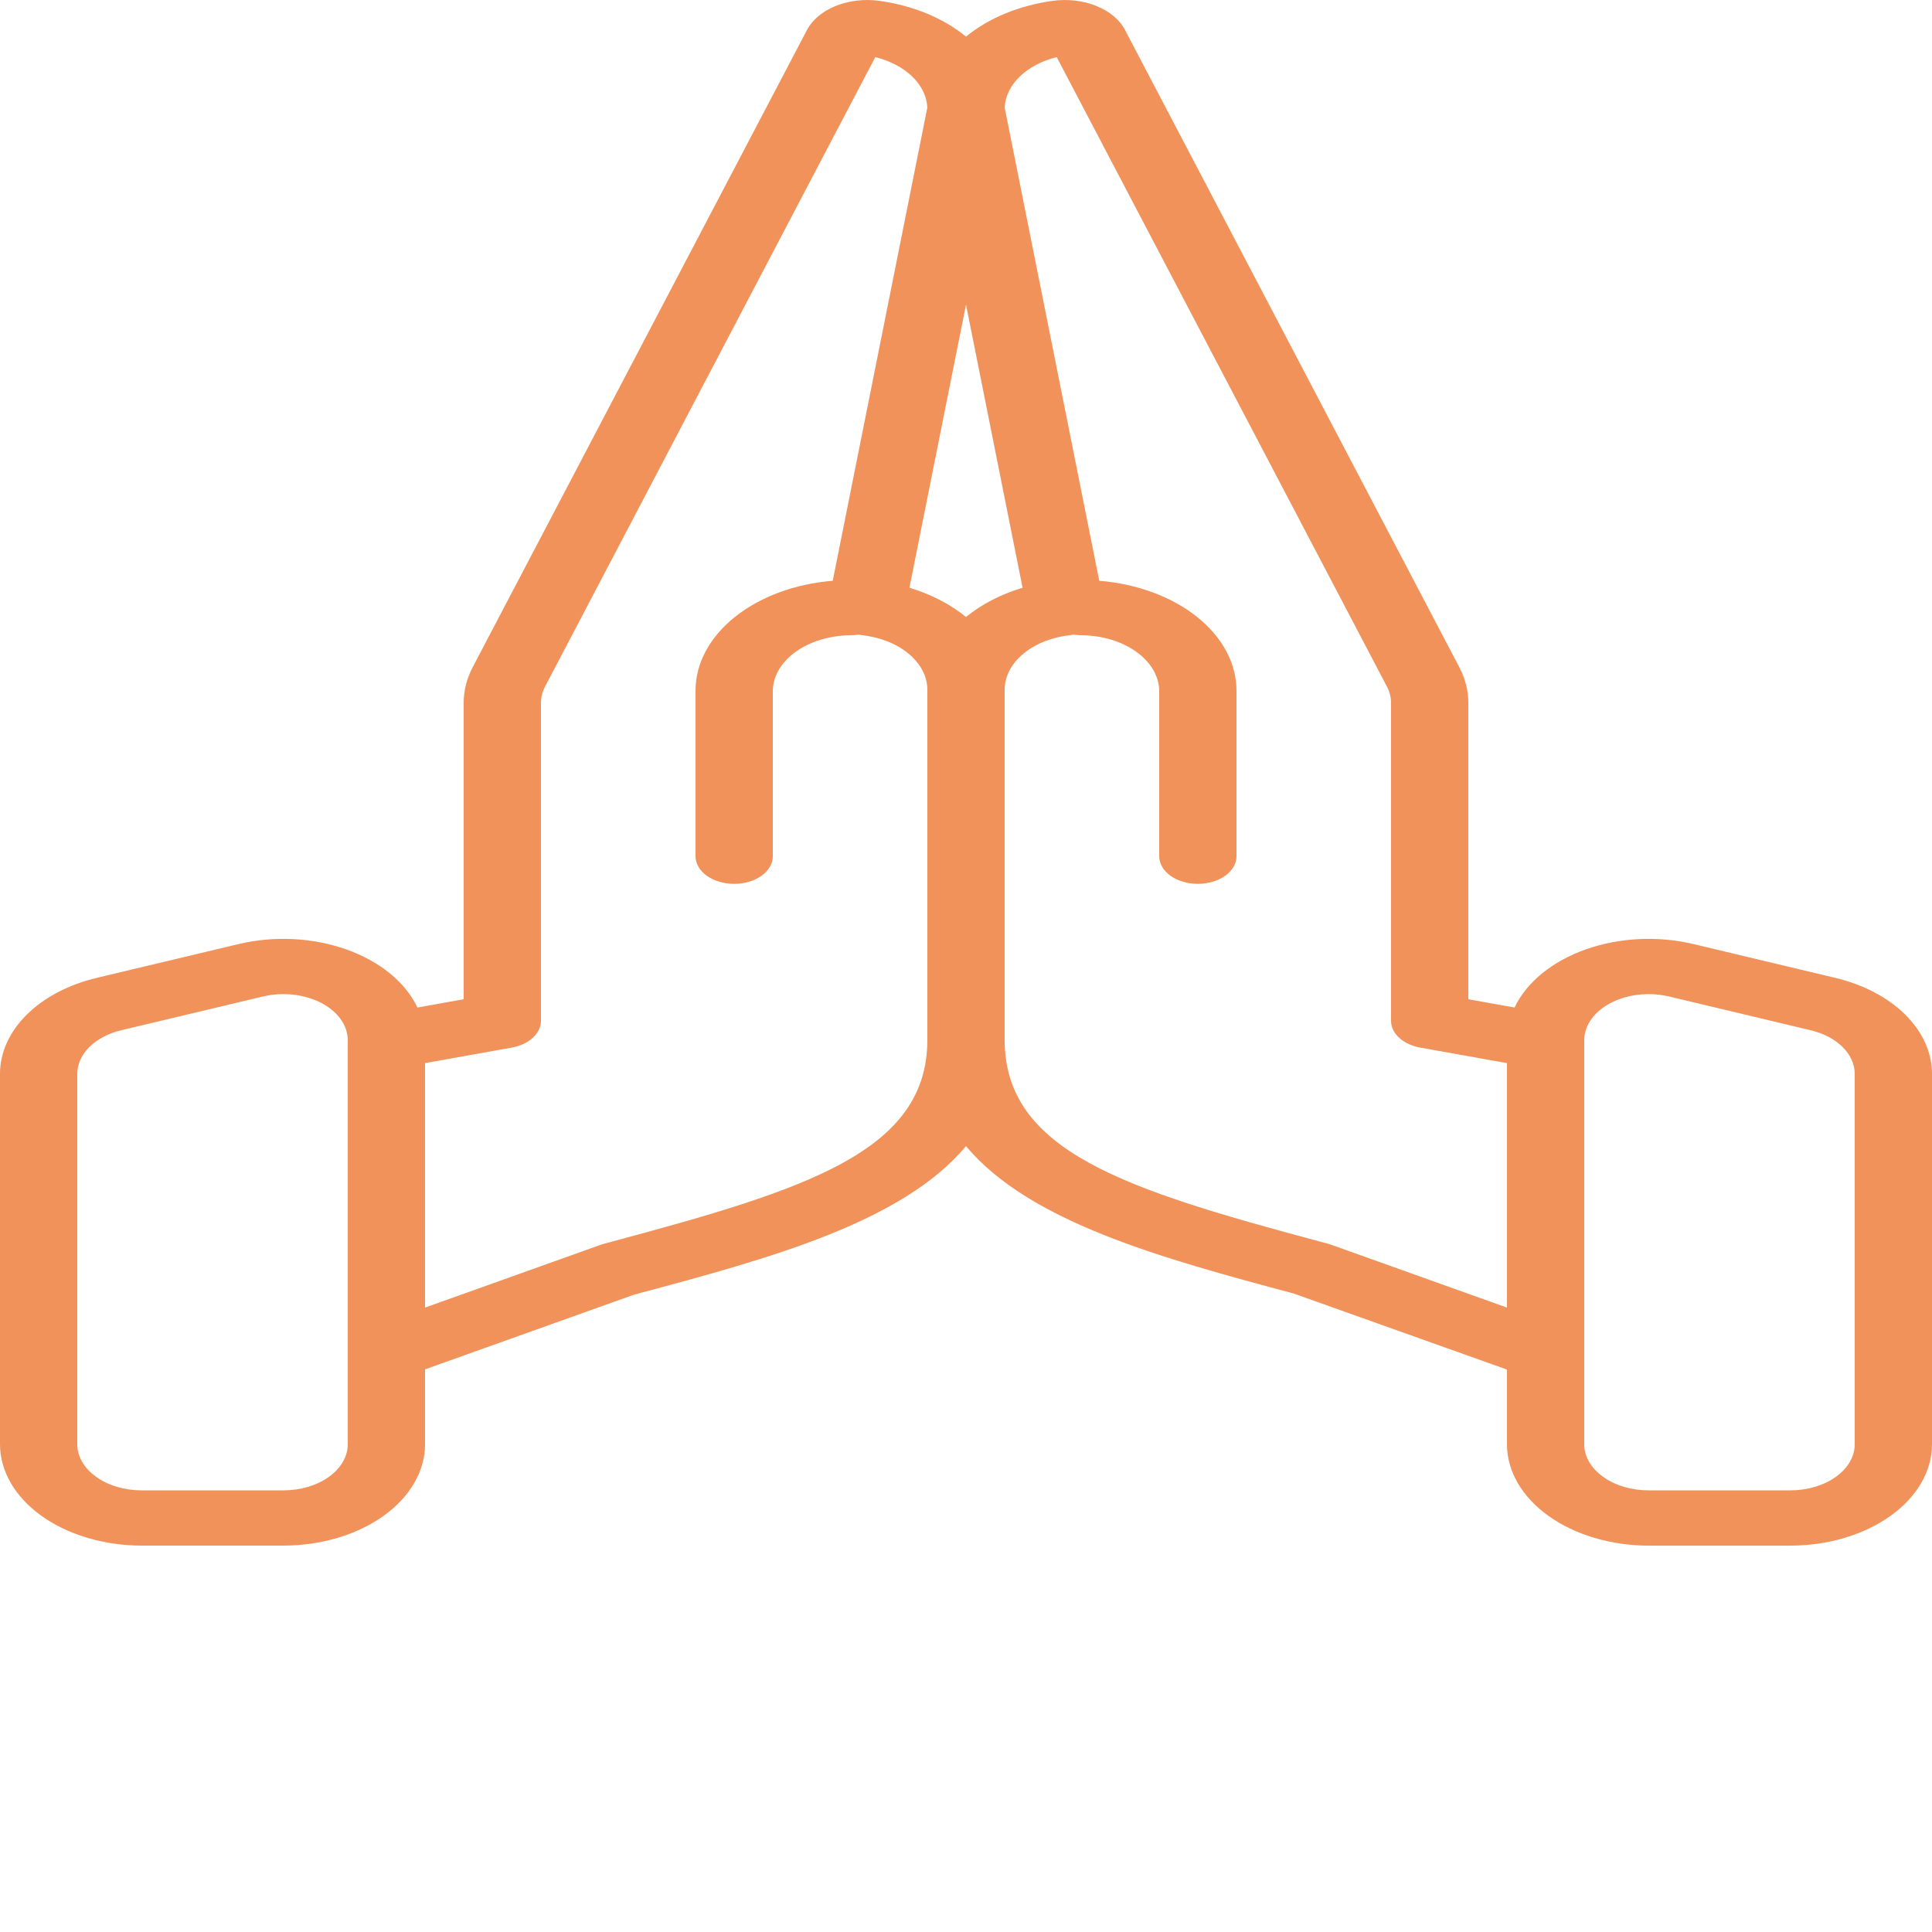 <svg width="71" height="71" viewBox="0 0 71 71" fill="none" xmlns="http://www.w3.org/2000/svg">
<g clip-path="url(#clip0_11_2070)">
<path d="M67.44 35.935L62.233 34.694C60.929 34.383 59.505 34.454 58.273 34.891C57.041 35.328 56.101 36.095 55.659 37.026L53.96 36.722V25.826C53.961 25.379 53.848 24.937 53.628 24.519L41.344 1.103C41.152 0.73 40.78 0.418 40.296 0.221C39.812 0.024 39.246 -0.043 38.699 0.029C37.457 0.2 36.33 0.663 35.5 1.346C34.669 0.663 33.542 0.199 32.299 0.029C31.752 -0.043 31.187 0.025 30.703 0.222C30.22 0.419 29.849 0.731 29.655 1.104L17.372 24.518C17.152 24.936 17.04 25.379 17.04 25.826V36.722L15.341 37.026C14.899 36.095 13.959 35.328 12.727 34.891C11.495 34.454 10.071 34.383 8.767 34.694L3.56 35.935C2.523 36.181 1.621 36.655 0.982 37.289C0.343 37.923 -0.001 38.684 1.54906e-06 39.466V53.079C0.002 54.065 0.551 55.011 1.527 55.709C2.503 56.407 3.826 56.799 5.207 56.8H10.413C11.794 56.799 13.117 56.407 14.093 55.709C15.069 55.011 15.618 54.065 15.62 53.079V50.323L23.289 47.582L23.458 47.536C28.256 46.251 33.158 44.925 35.5 42.119C37.842 44.925 42.744 46.251 47.542 47.536L55.38 50.331V53.079C55.382 54.066 55.931 55.012 56.907 55.709C57.883 56.407 59.206 56.8 60.587 56.801H65.793C67.174 56.8 68.497 56.407 69.473 55.709C70.449 55.012 70.998 54.066 71 53.079V39.466C71.001 38.684 70.657 37.923 70.018 37.289C69.379 36.655 68.477 36.181 67.44 35.935ZM12.78 53.079C12.779 53.527 12.53 53.957 12.086 54.274C11.642 54.592 11.041 54.77 10.413 54.77H5.207C4.579 54.77 3.978 54.592 3.534 54.274C3.09 53.957 2.841 53.527 2.84 53.079V39.466C2.84 39.11 2.996 38.764 3.286 38.476C3.576 38.188 3.986 37.973 4.458 37.86L9.665 36.62C9.908 36.562 10.164 36.532 10.421 36.532C11.047 36.534 11.647 36.713 12.089 37.031C12.531 37.348 12.779 37.777 12.78 38.225V53.079ZM34.08 38.209C34.08 42.313 29.665 43.705 22.461 45.636L22.221 45.7C22.175 45.713 22.129 45.727 22.085 45.742L15.62 48.053V39.069L18.804 38.499C19.112 38.445 19.384 38.318 19.579 38.139C19.774 37.961 19.88 37.741 19.88 37.515V25.826C19.88 25.623 19.931 25.421 20.031 25.231L32.166 2.099C32.71 2.233 33.184 2.483 33.526 2.814C33.867 3.145 34.06 3.543 34.079 3.954L30.603 21.343C29.217 21.456 27.937 21.929 27.007 22.673C26.077 23.416 25.562 24.379 25.56 25.376V31.466C25.56 31.735 25.71 31.994 25.976 32.184C26.242 32.374 26.603 32.481 26.98 32.481C27.357 32.481 27.718 32.374 27.984 32.184C28.25 31.994 28.4 31.735 28.4 31.466V25.376C28.412 24.84 28.714 24.329 29.244 23.95C29.775 23.571 30.49 23.354 31.24 23.346C31.343 23.346 31.446 23.337 31.546 23.321C31.578 23.326 31.608 23.334 31.64 23.337C32.314 23.406 32.931 23.646 33.378 24.012C33.826 24.379 34.075 24.848 34.08 25.334V38.209ZM33.421 21.599L35.5 11.196L37.579 21.599C36.781 21.84 36.07 22.208 35.5 22.674C34.93 22.208 34.219 21.84 33.421 21.599ZM55.38 48.053L48.915 45.742C48.871 45.726 48.825 45.712 48.779 45.7L48.539 45.636C41.335 43.705 36.92 42.313 36.92 38.209V25.334C36.925 24.848 37.174 24.379 37.622 24.012C38.069 23.646 38.686 23.406 39.36 23.337C39.392 23.334 39.422 23.326 39.454 23.321C39.554 23.337 39.657 23.346 39.76 23.346C40.51 23.354 41.225 23.571 41.755 23.95C42.286 24.329 42.589 24.84 42.6 25.376V31.466C42.6 31.735 42.75 31.994 43.016 32.184C43.282 32.374 43.643 32.481 44.02 32.481C44.397 32.481 44.758 32.374 45.024 32.184C45.29 31.994 45.44 31.735 45.44 31.466V25.376C45.438 24.379 44.923 23.416 43.993 22.673C43.063 21.929 41.783 21.456 40.397 21.343L36.921 3.954C36.94 3.543 37.133 3.145 37.474 2.814C37.816 2.483 38.29 2.233 38.834 2.099L50.969 25.232C51.069 25.422 51.12 25.623 51.12 25.826V37.515C51.12 37.741 51.226 37.961 51.421 38.139C51.616 38.318 51.888 38.445 52.196 38.499L55.38 39.069V48.053ZM68.16 53.079C68.159 53.527 67.91 53.957 67.466 54.274C67.022 54.592 66.421 54.77 65.793 54.77H60.587C59.959 54.77 59.358 54.592 58.914 54.274C58.47 53.957 58.221 53.527 58.22 53.079V38.225C58.221 37.778 58.469 37.348 58.911 37.031C59.353 36.713 59.953 36.534 60.579 36.532C60.836 36.532 61.092 36.562 61.336 36.62L66.542 37.861C67.013 37.973 67.423 38.188 67.714 38.476C68.004 38.764 68.16 39.11 68.16 39.466V53.079Z" fill="#F09259"/>
</g>
<defs>
<clipPath id="clip0_11_2070">
<rect width="71" height="71" fill="white"/>
</clipPath>
</defs>
</svg>

